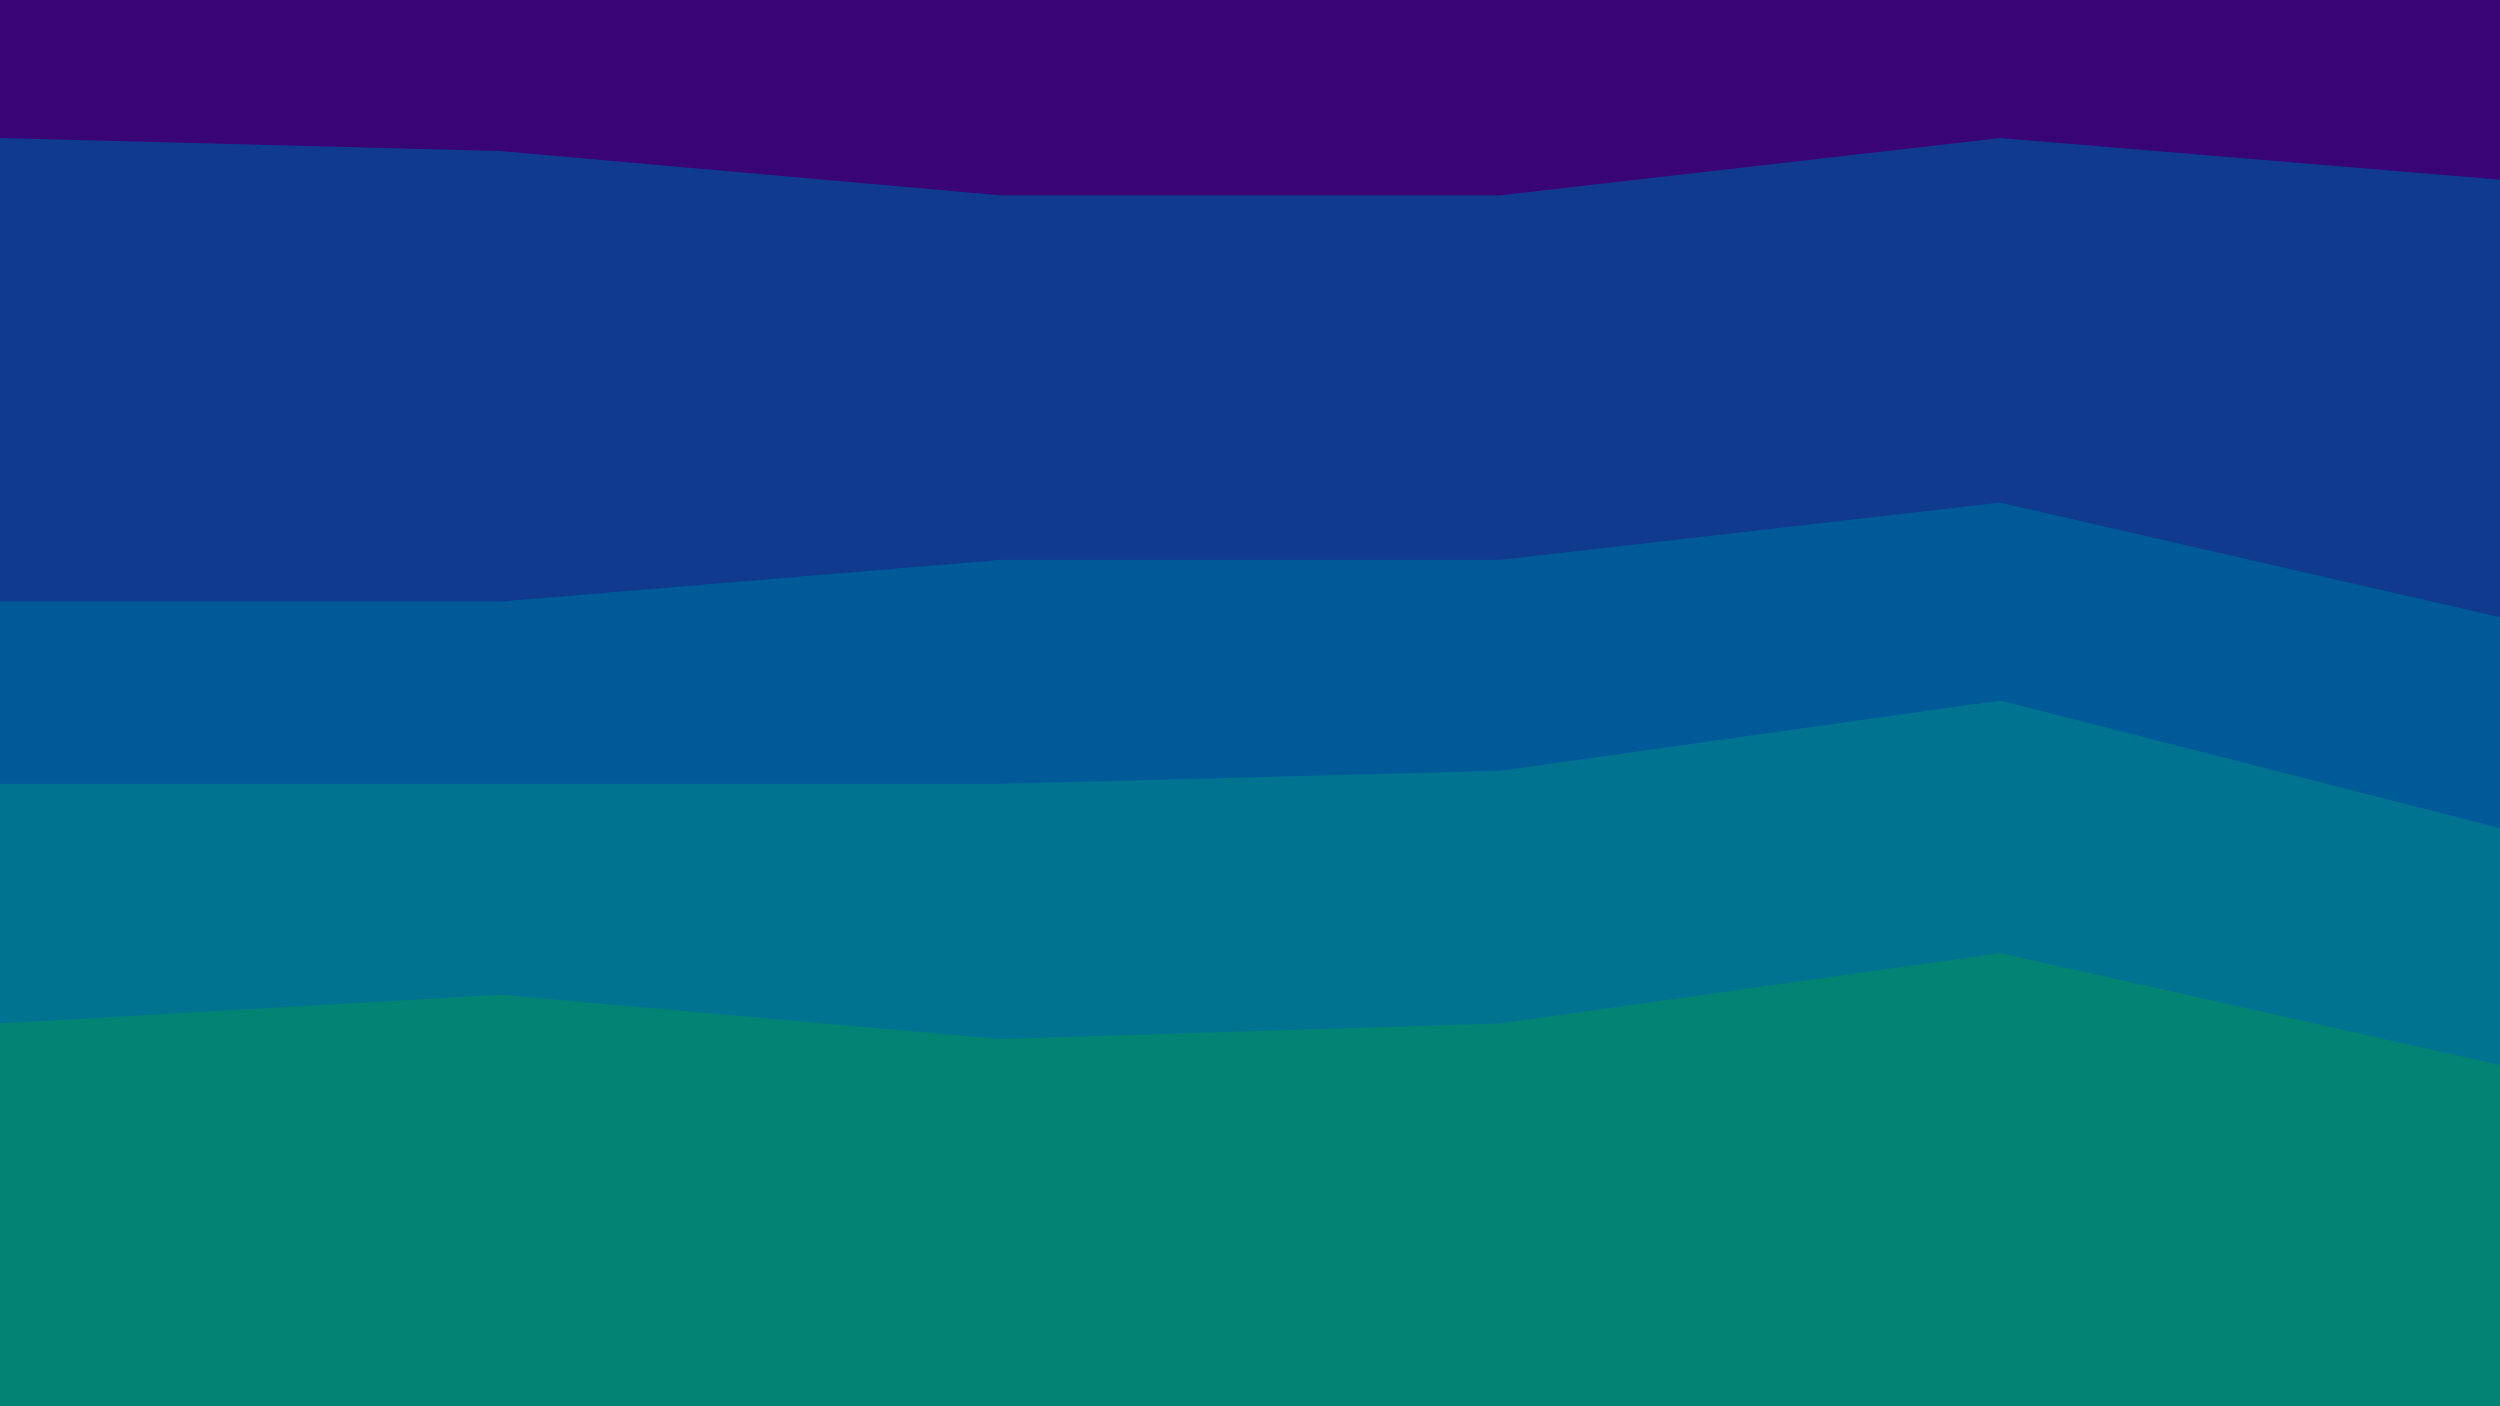 <svg id="visual" viewBox="0 0 960 540" width="960" height="540" xmlns="http://www.w3.org/2000/svg" xmlns:xlink="http://www.w3.org/1999/xlink" version="1.1"><path d="M0 55L192 60L384 77L576 77L768 55L960 71L960 0L768 0L576 0L384 0L192 0L0 0Z" fill="#390476"></path><path d="M0 233L192 233L384 217L576 217L768 195L960 239L960 69L768 53L576 75L384 75L192 58L0 53Z" fill="#0f3a8e"></path><path d="M0 303L192 303L384 303L576 298L768 271L960 320L960 237L768 193L576 215L384 215L192 231L0 231Z" fill="#005a98"></path><path d="M0 395L192 384L384 401L576 395L768 368L960 411L960 318L768 269L576 296L384 301L192 301L0 301Z" fill="#007391"></path><path d="M0 541L192 541L384 541L576 541L768 541L960 541L960 409L768 366L576 393L384 399L192 382L0 393Z" fill="#038373"></path></svg>